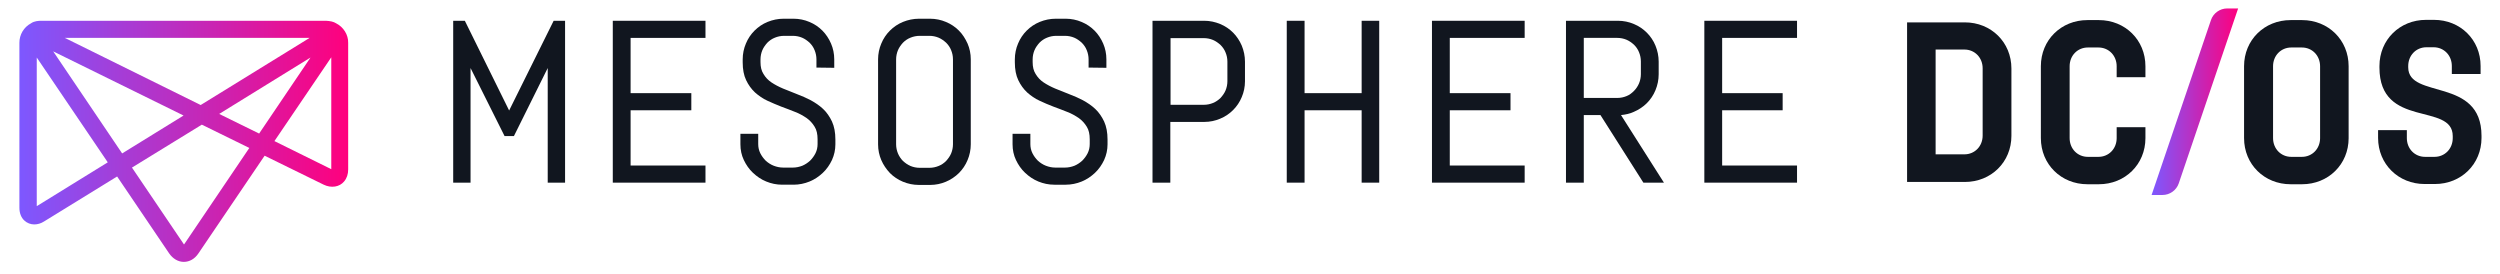 <?xml version="1.0" encoding="utf-8"?>
<!-- Generator: Adobe Illustrator 21.1.0, SVG Export Plug-In . SVG Version: 6.00 Build 0)  -->
<svg version="1.1" id="Layer_1" xmlns="http://www.w3.org/2000/svg" xmlns:xlink="http://www.w3.org/1999/xlink" x="0px" y="0px"
	 viewBox="0 0 1095 120" style="enable-background:new 0 0 1095 120;" xml:space="preserve">
<style type="text/css">
	.st0{fill:#11161F;}
	.st1{fill:url(#SVGID_1_);}
	.st2{fill:url(#SVGID_2_);}
</style>
<g>
	<polygon class="st0" points="787.1,16.6 787.1,9.1 746.5,9.1 746.5,80 787.1,80 787.1,72.5 754.3,72.5 754.3,48.3 780.8,48.3 
		780.8,40.8 754.3,40.8 754.3,16.6 	"/>
	<path class="st0" d="M715.6,49c2.1-0.9,4.1-2.2,5.7-3.8c1.6-1.6,2.9-3.5,3.8-5.7c0.9-2.2,1.4-4.5,1.4-7V27c0-2.4-0.5-4.8-1.4-7
		s-2.2-4.1-3.8-5.7s-3.5-2.9-5.7-3.8c-2.1-0.9-4.5-1.4-6.9-1.4h-22.8V80h7.8V50.4h7.3L719.8,80h9L710,50.4
		C712,50.2,713.9,49.8,715.6,49z M712.4,42.1c-1.2,0.5-2.6,0.8-4,0.8h-14.7V16.6h14.7c1.4,0,2.8,0.3,4,0.8s2.3,1.3,3.3,2.2
		c0.9,0.9,1.7,2,2.2,3.3c0.5,1.2,0.8,2.6,0.8,4v5.6c0,1.4-0.3,2.8-0.8,4s-1.3,2.4-2.2,3.3C714.7,40.8,713.7,41.6,712.4,42.1z"/>
	<polygon class="st0" points="627.2,80 667.8,80 667.8,72.5 635,72.5 635,48.3 661.6,48.3 661.6,40.8 635,40.8 635,16.6 667.8,16.6 
		667.8,9.1 627.2,9.1 	"/>
	<polygon class="st0" points="596.4,40.8 571.4,40.8 571.4,9.1 563.6,9.1 563.6,80 571.4,80 571.4,48.3 596.4,48.3 596.4,80 
		604.1,80 604.1,9.1 596.4,9.1 	"/>
	<path class="st0" d="M540.1,14.3c-1.6-1.6-3.5-2.9-5.7-3.8s-4.5-1.4-6.9-1.4h-22.7V80h7.8V53.4h14.9c2.4,0,4.8-0.5,6.9-1.4
		c2.2-0.9,4.1-2.2,5.7-3.8c1.6-1.6,2.9-3.5,3.8-5.7c0.9-2.1,1.4-4.5,1.4-6.9V27c0-2.4-0.5-4.8-1.4-7C543,17.9,541.7,15.9,540.1,14.3
		z M537.6,27v8.6c0,1.4-0.3,2.8-0.8,4s-1.3,2.3-2.2,3.3c-0.9,0.9-2.1,1.7-3.3,2.2s-2.6,0.8-4,0.8h-14.6V16.7h14.6
		c1.4,0,2.8,0.3,4,0.8s2.3,1.3,3.3,2.2c0.9,0.9,1.7,2,2.2,3.3C537.3,24.2,537.6,25.5,537.6,27z"/>
	<path class="st0" d="M479.7,47.7c-1.6-1.5-3.4-2.7-5.4-3.8c-1.9-1-4-1.9-6.1-2.7c-2.1-0.8-4.1-1.6-6-2.4s-3.6-1.7-5.1-2.7
		s-2.6-2.2-3.5-3.7c-0.9-1.4-1.3-3.1-1.3-5.2V26c0-1.4,0.3-2.8,0.8-4s1.3-2.3,2.2-3.3c0.9-0.9,2-1.7,3.3-2.2c1.2-0.5,2.6-0.8,4-0.8
		h3.9c1.4,0,2.8,0.3,4,0.8s2.3,1.3,3.3,2.2c0.9,0.9,1.7,2,2.2,3.3c0.5,1.2,0.8,2.6,0.8,4v3.6l7.8,0.1V26c0-2.5-0.5-4.8-1.4-6.9
		s-2.2-4.1-3.8-5.7s-3.5-2.9-5.7-3.8c-2.1-0.9-4.5-1.4-6.9-1.4h-4.4c-2.4,0-4.8,0.5-7,1.4s-4.1,2.2-5.7,3.8
		c-1.6,1.6-2.9,3.5-3.8,5.7c-0.9,2.1-1.4,4.5-1.4,6.9v1.3c0,3.1,0.5,5.7,1.5,7.8c1,2.1,2.3,3.9,3.9,5.4c1.6,1.4,3.4,2.7,5.4,3.6
		c1.9,0.9,4,1.8,6.1,2.6c2.1,0.8,4.1,1.5,6,2.3c1.9,0.7,3.6,1.7,5.1,2.7c1.4,1,2.6,2.3,3.5,3.8c0.9,1.4,1.3,3.3,1.3,5.5v2.1
		c0,1.4-0.3,2.8-0.9,4c-0.6,1.2-1.4,2.3-2.4,3.3c-1,0.9-2.2,1.7-3.4,2.2c-1.3,0.5-2.7,0.8-4.1,0.8h-4.3c-1.4,0-2.8-0.3-4.1-0.8
		s-2.5-1.3-3.5-2.2c-1-1-1.8-2.1-2.4-3.3c-0.6-1.2-0.9-2.6-0.9-4v-4.5h-7.8v4.6c0,2.5,0.5,4.8,1.5,6.9s2.3,4,4,5.6s3.6,2.9,5.8,3.8
		s4.5,1.4,7,1.4h5c2.4,0,4.8-0.5,7-1.4s4.1-2.2,5.8-3.8c1.7-1.6,3-3.5,4-5.6c1-2.2,1.5-4.5,1.5-6.9v-2.1c0-3.1-0.5-5.7-1.5-7.9
		C482.6,51.1,481.3,49.2,479.7,47.7z"/>
	<path class="st0" d="M420,13.4c-1.6-1.6-3.5-2.9-5.7-3.8c-2.1-0.9-4.5-1.4-6.9-1.4h-4.9c-2.4,0-4.8,0.5-7,1.4s-4.1,2.2-5.7,3.8
		c-1.6,1.6-2.9,3.5-3.8,5.7c-0.9,2.1-1.4,4.5-1.4,6.9v37.2c0,2.5,0.5,4.8,1.4,6.9s2.2,4,3.8,5.7c1.6,1.6,3.5,2.9,5.7,3.8
		s4.5,1.4,7,1.4h4.9c2.4,0,4.8-0.5,6.9-1.4s4.1-2.2,5.7-3.8c1.6-1.6,2.9-3.5,3.8-5.7c0.9-2.1,1.4-4.5,1.4-6.9V26
		c0-2.5-0.5-4.8-1.4-6.9C422.8,16.9,421.6,15,420,13.4z M417.4,26v37.2c0,1.4-0.3,2.8-0.8,4s-1.3,2.3-2.2,3.3
		c-0.9,0.9-2,1.7-3.3,2.2c-1.2,0.5-2.6,0.8-4,0.8h-4.3c-1.4,0-2.8-0.3-4-0.8s-2.3-1.3-3.3-2.2c-0.9-0.9-1.7-2.1-2.2-3.3
		c-0.5-1.2-0.8-2.6-0.8-4V26c0-1.4,0.3-2.8,0.8-4s1.3-2.3,2.2-3.3c0.9-0.9,2-1.7,3.3-2.2c1.2-0.5,2.6-0.8,4-0.8h4.3
		c1.4,0,2.8,0.3,4,0.8s2.3,1.3,3.3,2.2c0.9,0.9,1.7,2,2.2,3.3C417.1,23.2,417.4,24.5,417.4,26z"/>
	<path class="st0" d="M360.5,47.7c-1.6-1.5-3.4-2.7-5.4-3.8c-1.9-1-4-1.9-6.1-2.7c-2.1-0.8-4.1-1.6-6-2.4s-3.6-1.7-5.1-2.7
		s-2.6-2.2-3.5-3.7c-0.9-1.4-1.3-3.1-1.3-5.2V26c0-1.4,0.3-2.8,0.8-4s1.3-2.3,2.2-3.3c0.9-0.9,2-1.7,3.3-2.2c1.2-0.5,2.6-0.8,4-0.8
		h3.9c1.4,0,2.8,0.3,4,0.8s2.3,1.3,3.3,2.2c0.9,0.9,1.7,2,2.2,3.3c0.5,1.2,0.8,2.6,0.8,4v3.6l7.8,0.1V26c0-2.5-0.5-4.8-1.4-6.9
		s-2.2-4.1-3.8-5.7c-1.6-1.6-3.5-2.9-5.7-3.8c-2.1-0.9-4.5-1.4-6.9-1.4h-4.4c-2.4,0-4.8,0.5-7,1.4s-4.1,2.2-5.7,3.8
		c-1.6,1.6-2.9,3.5-3.8,5.7c-0.9,2.1-1.4,4.5-1.4,6.9v1.3c0,3.1,0.5,5.7,1.5,7.8c1,2.1,2.3,3.9,3.9,5.4c1.6,1.4,3.4,2.7,5.4,3.6
		s4,1.8,6.1,2.6c2.1,0.8,4.1,1.5,6,2.3c1.9,0.7,3.6,1.7,5.1,2.7c1.4,1,2.6,2.3,3.5,3.8c0.9,1.4,1.3,3.3,1.3,5.5v2.1
		c0,1.4-0.3,2.8-0.9,4s-1.4,2.3-2.4,3.3c-1,0.9-2.2,1.7-3.4,2.2c-1.3,0.5-2.7,0.8-4.1,0.8H343c-1.4,0-2.8-0.3-4.1-0.8
		c-1.3-0.5-2.5-1.3-3.5-2.2c-1-1-1.8-2.1-2.4-3.3c-0.6-1.2-0.9-2.6-0.9-4v-4.5h-7.8v4.6c0,2.5,0.5,4.8,1.5,6.9s2.3,4,4,5.6
		s3.6,2.9,5.8,3.8c2.2,0.9,4.5,1.4,7,1.4h5c2.4,0,4.8-0.5,7-1.4s4.1-2.2,5.8-3.8c1.7-1.6,3-3.5,4-5.6c1-2.2,1.5-4.5,1.5-6.9v-2.1
		c0-3.1-0.5-5.7-1.5-7.9C363.4,51.1,362.1,49.2,360.5,47.7z"/>
	<polygon class="st0" points="268.4,80 309,80 309,72.5 276.2,72.5 276.2,48.3 302.8,48.3 302.8,40.8 276.2,40.8 276.2,16.6 
		309,16.6 309,9.1 268.4,9.1 	"/>
	<polygon class="st0" points="223,48.4 203.6,9.1 198.5,9.1 198.5,80 206.1,80 206.1,29.8 221,59.6 225.1,59.6 239.9,29.8 239.9,80 
		247.5,80 247.5,9.1 242.5,9.1 	"/>
</g>
<linearGradient id="SVGID_1_" gradientUnits="userSpaceOnUse" x1="8.5" y1="58.1" x2="152.503" y2="58.1" gradientTransform="matrix(1 0 0 -1 0 120)">
	<stop  offset="4.254332e-04" style="stop-color:#7D58FF"/>
	<stop  offset="1" style="stop-color:#FF007D"/>
</linearGradient>
<path class="st1" d="M147.2,10.2c-1.1-0.7-2.5-1-4.4-1.1H18.2c-1.3,0-3.2,0.1-4.6,1.1c-3.2,1.7-5.1,5-5.1,8.5V91
	c0,5,3.4,7.3,6.5,7.3c1.4,0,2.9-0.4,4.3-1.3l32-19.7L74.1,111c1.6,2.3,3.9,3.7,6.4,3.7s4.8-1.3,6.4-3.7l29-42.8l25.9,12.7
	c3.3,1.6,6.9,1,8.9-1.4c1.2-1.4,1.8-3.2,1.8-5.3V18.8C152.6,15.2,150.4,11.8,147.2,10.2z M47.2,71.1L16.1,90.3V25.2L47.2,71.1z
	 M136,25.2l-22.5,33.3L96,49.9L136,25.2z M28.4,16.6h107.2L87.9,46L28.4,16.6z M109.2,64.8l-28.4,42c-0.1,0.1-0.2,0.2-0.2,0.3
	c-0.1-0.1-0.1-0.2-0.2-0.3L57.8,73.4l30.6-18.8L109.2,64.8z M80.4,50.6L53.5,67.2L23.3,22.5L80.4,50.6z M145.1,25.1v49l-24.9-12.3
	L145.1,25.1z"/>
<g>
	
		<linearGradient id="SVGID_2_" gradientUnits="userSpaceOnUse" x1="942.4" y1="75.45" x2="980.376" y2="75.45" gradientTransform="matrix(1 0 0 -1 0 120)">
		<stop  offset="4.254332e-04" style="stop-color:#7D58FF"/>
		<stop  offset="1" style="stop-color:#FF007D"/>
	</linearGradient>
	<path class="st2" d="M942.4,85.4l26-76.6c1-3,3.9-5.1,7.1-5.1h4.8l-26,76.6c-1,3-3.9,5.1-7.1,5.1H942.4z"/>
	<path class="st0" d="M835.3,9.8h25.3c11.5,0,20.4,8.7,20.4,20.2v29.5c0,11.5-8.9,20.2-20.4,20.2h-25.3V9.8z M860.4,67.6
		c4.6,0,8-3.6,8-8.2V29.9c0-4.6-3.4-8.2-8-8.2h-12.6v45.9L860.4,67.6L860.4,67.6z"/>
	<path class="st0" d="M927.1,55.7h12.6v4.8c0,11.5-8.9,20.2-20.4,20.2h-5c-11.5,0-20.4-8.7-20.4-20.2V29c0-11.5,8.9-20.2,20.4-20.2
		h5c11.5,0,20.4,8.7,20.4,20.2v4.8h-12.6V29c0-4.6-3.4-8.2-8-8.2h-4.6c-4.6,0-8,3.6-8,8.2v31.5c0,4.6,3.4,8.2,8,8.2h4.6
		c4.6,0,8-3.6,8-8.2V55.7z"/>
	<g>
		<path class="st0" d="M1028.7,60.5c0,11.5-8.9,20.2-20.4,20.2h-5c-11.5,0-20.4-8.7-20.4-20.2V29c0-11.5,8.9-20.2,20.4-20.2h5
			c11.5,0,20.4,8.7,20.4,20.2V60.5z M995.6,60.5c0,4.6,3.4,8.2,8,8.2h4.6c4.6,0,8-3.6,8-8.2V29c0-4.6-3.4-8.2-8-8.2h-4.6
			c-4.6,0-8,3.6-8,8.2V60.5z"/>
		<path class="st0" d="M1042.2,28.9c0-11.5,8.9-20.2,20.4-20.2h3.5c11.5,0,20.4,8.7,20.4,20.2v3.5h-12.6v-3.5c0-4.6-3.4-8.2-8-8.2
			h-3.1c-4.6,0-8,3.6-8,8.2v0.6c0,14.1,32.1,4.1,32.1,30v0.9c0,11.5-8.9,20.2-20.4,20.2h-4.5c-11.5,0-20.4-8.7-20.4-20.2V57h12.6
			v3.5c0,4.6,3.4,8.2,8,8.2h4.1c4.6,0,8-3.6,8-8.2v-0.9c0-14.9-32.1-3.1-32.1-30V28.9z"/>
	</g>
</g>
</svg>
